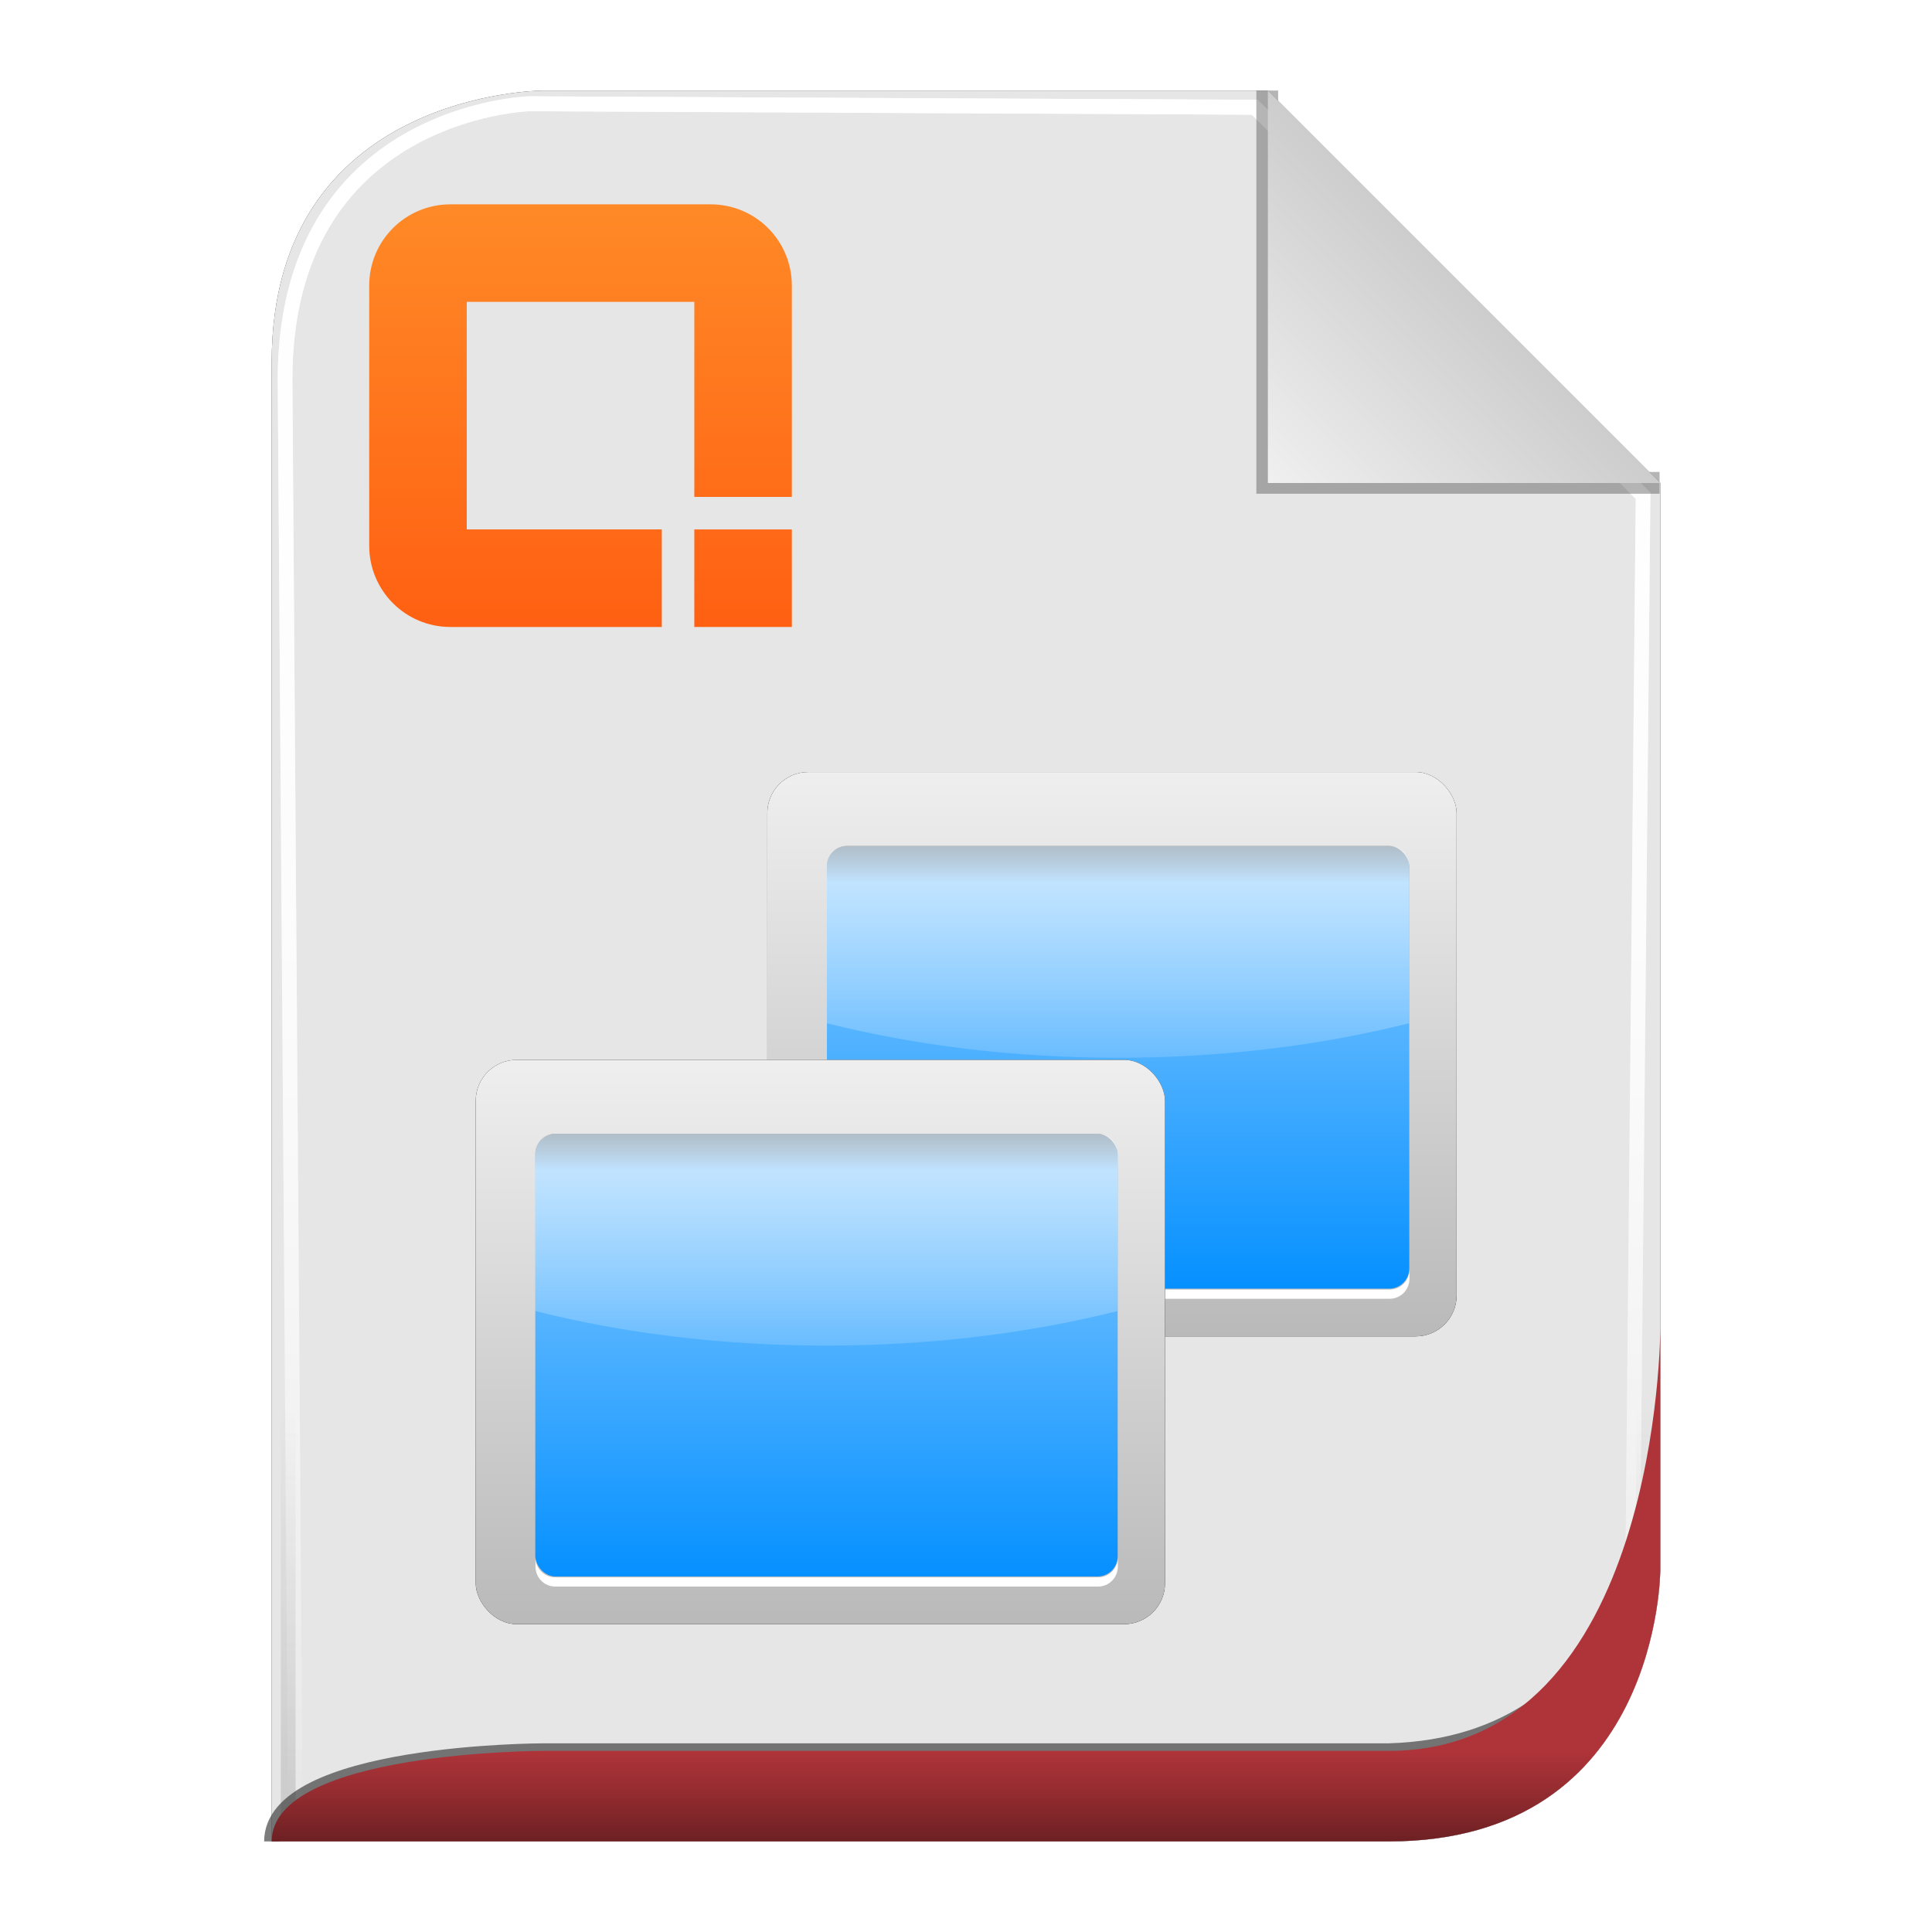 <?xml version="1.0" encoding="UTF-8" standalone="no"?>
<!-- Created with Inkscape (http://www.inkscape.org/) -->

<svg
   xmlns:svg="http://www.w3.org/2000/svg"
   xmlns="http://www.w3.org/2000/svg"
   xmlns:xlink="http://www.w3.org/1999/xlink"
   version="1.1"
   width="128"
   height="128"
   id="svg2816">
  <defs
     id="defs2818">
    <linearGradient
       id="linearGradient3652">
      <stop
         id="stop3654"
         style="stop-color:#000000;stop-opacity:0.215"
         offset="0" />
      <stop
         id="stop3656"
         style="stop-color:#ffffff;stop-opacity:1"
         offset="1" />
    </linearGradient>
    <linearGradient
       id="linearGradient3636">
      <stop
         id="stop3638"
         style="stop-color:#af3439;stop-opacity:1"
         offset="0" />
      <stop
         id="stop3644"
         style="stop-color:#912b2f;stop-opacity:1"
         offset="0.5" />
      <stop
         id="stop3640"
         style="stop-color:#6d2023;stop-opacity:1"
         offset="1" />
    </linearGradient>
    <linearGradient
       id="linearGradient3758">
      <stop
         id="stop3760"
         style="stop-color:#333333;stop-opacity:1"
         offset="0" />
      <stop
         id="stop3762"
         style="stop-color:#333333;stop-opacity:0"
         offset="1" />
    </linearGradient>
    <linearGradient
       id="linearGradient3736">
      <stop
         id="stop3738"
         style="stop-color:#ffffff;stop-opacity:0"
         offset="0" />
      <stop
         id="stop3740"
         style="stop-color:#333333;stop-opacity:0.728"
         offset="1" />
    </linearGradient>
    <linearGradient
       id="linearGradient3708">
      <stop
         id="stop3712"
         style="stop-color:#ffffff;stop-opacity:0"
         offset="0" />
      <stop
         id="stop3714"
         style="stop-color:#333333;stop-opacity:1"
         offset="1" />
    </linearGradient>
    <linearGradient
       id="linearGradient3694">
      <stop
         id="stop3696"
         style="stop-color:#ffffff;stop-opacity:1"
         offset="0" />
      <stop
         id="stop3700"
         style="stop-color:#ffffff;stop-opacity:0.675"
         offset="0.5" />
      <stop
         id="stop3698"
         style="stop-color:#ffffff;stop-opacity:0"
         offset="1" />
    </linearGradient>
    <linearGradient
       id="linearGradient3649">
      <stop
         id="stop3651"
         style="stop-color:#c9c9c9;stop-opacity:1"
         offset="0" />
      <stop
         id="stop3653"
         style="stop-color:#f0f0f0;stop-opacity:1"
         offset="1" />
    </linearGradient>
    <linearGradient
       id="linearGradient3631">
      <stop
         id="stop3633"
         style="stop-color:#dddddd;stop-opacity:0.622"
         offset="0" />
      <stop
         id="stop3635"
         style="stop-color:#ffffff;stop-opacity:1"
         offset="1" />
    </linearGradient>
    <linearGradient
       x1="102"
       y1="14"
       x2="92"
       y2="24"
       id="linearGradient3637"
       xlink:href="#linearGradient3649"
       gradientUnits="userSpaceOnUse"
       gradientTransform="matrix(1.444,0,0,1.444,-48.889,294.333)" />
    <filter
       color-interpolation-filters="sRGB"
       id="filter3676">
      <feGaussianBlur
         id="feGaussianBlur3678"
         stdDeviation="0.36" />
    </filter>
    <filter
       color-interpolation-filters="sRGB"
       id="filter3610">
      <feGaussianBlur
         id="feGaussianBlur3612"
         stdDeviation="1.56" />
    </filter>
    <linearGradient
       x1="56.655"
       y1="5.5"
       x2="56.655"
       y2="122.51"
       id="linearGradient3692"
       xlink:href="#linearGradient3694"
       gradientUnits="userSpaceOnUse"
       gradientTransform="matrix(0.983,0,0,0.992,0.771,297.967)" />
    <filter
       color-interpolation-filters="sRGB"
       id="filter3702">
      <feGaussianBlur
         id="feGaussianBlur3704"
         stdDeviation="0.514" />
    </filter>
    <linearGradient
       x1="64"
       y1="122.5"
       x2="64"
       y2="93.86"
       id="linearGradient3748"
       xlink:href="#linearGradient3758"
       gradientUnits="userSpaceOnUse" />
    <linearGradient
       x1="56.655"
       y1="5.5"
       x2="56.655"
       y2="122.51"
       id="linearGradient3776"
       xlink:href="#linearGradient3694"
       gradientUnits="userSpaceOnUse"
       gradientTransform="matrix(0.983,0,0,0.992,0.771,297.967)" />
    <filter
       color-interpolation-filters="sRGB"
       id="filter3778">
      <feGaussianBlur
         id="feGaussianBlur3780"
         stdDeviation="0.518" />
    </filter>
    <filter
       color-interpolation-filters="sRGB"
       id="filter3782">
      <feGaussianBlur
         id="feGaussianBlur3784"
         stdDeviation="1.041" />
    </filter>
    <linearGradient
       x1="64"
       y1="122"
       x2="64"
       y2="76.365"
       id="linearGradient3794"
       xlink:href="#linearGradient3631"
       gradientUnits="userSpaceOnUse" />
    <linearGradient
       x1="56.655"
       y1="5.5"
       x2="56.655"
       y2="122.51"
       id="linearGradient3805"
       xlink:href="#linearGradient3694"
       gradientUnits="userSpaceOnUse"
       gradientTransform="matrix(0.983,0,0,0.992,0.771,297.967)" />
    <linearGradient
       x1="56.655"
       y1="5.5"
       x2="56.655"
       y2="122.51"
       id="linearGradient3807"
       xlink:href="#linearGradient3694"
       gradientUnits="userSpaceOnUse"
       gradientTransform="matrix(0.983,0,0,0.992,0.771,297.967)" />
    <linearGradient
       x1="102"
       y1="14"
       x2="92"
       y2="24"
       id="linearGradient3809"
       xlink:href="#linearGradient3649"
       gradientUnits="userSpaceOnUse"
       gradientTransform="matrix(1.444,0,0,1.444,-48.889,294.333)" />
    <linearGradient
       x1="64"
       y1="122.5"
       x2="64"
       y2="93.86"
       id="linearGradient3811"
       xlink:href="#linearGradient3758"
       gradientUnits="userSpaceOnUse" />
    <linearGradient
       x1="62"
       y1="413"
       x2="62"
       y2="419"
       id="linearGradient2876"
       xlink:href="#linearGradient3636"
       gradientUnits="userSpaceOnUse" />
    <linearGradient
       x1="102"
       y1="14"
       x2="92"
       y2="24"
       id="linearGradient2880"
       xlink:href="#linearGradient3649"
       gradientUnits="userSpaceOnUse"
       gradientTransform="matrix(1.444,0,0,1.444,-48.889,294.333)" />
    <filter
       color-interpolation-filters="sRGB"
       id="filter3728">
      <feGaussianBlur
         id="feGaussianBlur3730"
         stdDeviation="0.578" />
    </filter>
    <linearGradient
       x1="38.714"
       y1="36.429"
       x2="38.714"
       y2="10.429"
       id="linearGradient3475"
       xlink:href="#linearGradient3039"
       gradientUnits="userSpaceOnUse"
       gradientTransform="matrix(1.077,0,0,1.077,-5.692,299.769)" />
    <linearGradient
       id="linearGradient3039">
      <stop
         id="stop3041"
         style="stop-color:#ff5f12;stop-opacity:1"
         offset="0" />
      <stop
         id="stop3043"
         style="stop-color:#ff8926;stop-opacity:1"
         offset="1" />
    </linearGradient>
    <linearGradient
       x1="38.714"
       y1="36.429"
       x2="38.714"
       y2="10.429"
       id="linearGradient3472"
       xlink:href="#linearGradient3039"
       gradientUnits="userSpaceOnUse"
       gradientTransform="matrix(1.077,0,0,1.077,-5.692,299.769)" />
    <linearGradient
       id="linearGradient4637">
      <stop
         id="stop4639"
         style="stop-color:#ff5f12;stop-opacity:1"
         offset="0" />
      <stop
         id="stop4641"
         style="stop-color:#ff8926;stop-opacity:1"
         offset="1" />
    </linearGradient>
    <filter
       color-interpolation-filters="sRGB"
       id="filter4367">
      <feGaussianBlur
         id="feGaussianBlur4369"
         stdDeviation="0.709" />
    </filter>
    <linearGradient
       x1="70.828"
       y1="88.376"
       x2="70.828"
       y2="53.512"
       id="linearGradient4417"
       xlink:href="#linearGradient4333"
       gradientUnits="userSpaceOnUse" />
    <linearGradient
       id="linearGradient4333">
      <stop
         id="stop4335"
         style="stop-color:#b9b9b9;stop-opacity:1"
         offset="0" />
      <stop
         id="stop4337"
         style="stop-color:#efefef;stop-opacity:1"
         offset="1" />
    </linearGradient>
    <linearGradient
       x1="38.047"
       y1="104.221"
       x2="38.047"
       y2="36.11"
       id="linearGradient4419"
       xlink:href="#linearGradient2997-2"
       gradientUnits="userSpaceOnUse"
       gradientTransform="matrix(0.556,0,0,0.563,44.508,323.685)" />
    <linearGradient
       id="linearGradient2997-2">
      <stop
         id="stop5315-6"
         style="stop-color:#0590ff;stop-opacity:1"
         offset="0" />
      <stop
         id="stop3001-6"
         style="stop-color:#c6e6ff;stop-opacity:1"
         offset="1" />
    </linearGradient>
    <linearGradient
       x1="52"
       y1="52"
       x2="52"
       y2="60"
       id="linearGradient4421"
       xlink:href="#linearGradient3321-9"
       gradientUnits="userSpaceOnUse" />
    <linearGradient
       id="linearGradient3321-9">
      <stop
         id="stop3323-5"
         style="stop-color:#000000;stop-opacity:1"
         offset="0" />
      <stop
         id="stop3325-0"
         style="stop-color:#000000;stop-opacity:0"
         offset="1" />
    </linearGradient>
    <filter
       color-interpolation-filters="sRGB"
       id="filter3354-4">
      <feGaussianBlur
         stdDeviation="1.126"
         id="feGaussianBlur3356-8" />
    </filter>
    <linearGradient
       x1="56"
       y1="32"
       x2="56"
       y2="88.118"
       id="linearGradient4423"
       xlink:href="#linearGradient15967-6"
       gradientUnits="userSpaceOnUse" />
    <linearGradient
       x1="28"
       y1="57.5"
       x2="28"
       y2="0"
       id="linearGradient15967-6"
       gradientUnits="userSpaceOnUse">
      <stop
         id="stop15969-1"
         style="stop-color:#ffffff;stop-opacity:1"
         offset="0" />
      <stop
         id="stop15971-0"
         style="stop-color:#ffffff;stop-opacity:0"
         offset="1" />
    </linearGradient>
    <clipPath
       id="clipPath3182-6">
      <path
         d="M 18.188,56 C 16.968,56 16,56.968 16,58.188 L 16,75.25 C 25.64,77.647 36.509,79 48,79 59.491,79 70.36,77.647 80,75.25 L 80,58.188 C 80,56.968 79.032,56 77.812,56 l -59.625,0 z"
         id="path3184-1"
         style="fill:url(#linearGradient3186);fill-opacity:1;stroke:none;filter:url(#filter3176-5)" />
    </clipPath>
    <filter
       x="-0.053"
       y="-0.147"
       width="1.106"
       height="1.295"
       color-interpolation-filters="sRGB"
       id="filter3176-5">
      <feGaussianBlur
         stdDeviation="1.413"
         id="feGaussianBlur3178-9" />
    </filter>
    <linearGradient
       x1="70.828"
       y1="88.376"
       x2="70.828"
       y2="53.512"
       id="linearGradient4425"
       xlink:href="#linearGradient4333"
       gradientUnits="userSpaceOnUse" />
    <linearGradient
       id="linearGradient4672">
      <stop
         id="stop4674"
         style="stop-color:#b9b9b9;stop-opacity:1"
         offset="0" />
      <stop
         id="stop4676"
         style="stop-color:#efefef;stop-opacity:1"
         offset="1" />
    </linearGradient>
    <linearGradient
       x1="38.047"
       y1="104.221"
       x2="38.047"
       y2="36.11"
       id="linearGradient4427"
       xlink:href="#linearGradient2997-2"
       gradientUnits="userSpaceOnUse"
       gradientTransform="matrix(0.556,0,0,0.563,44.508,323.685)" />
    <linearGradient
       id="linearGradient4679">
      <stop
         id="stop4681"
         style="stop-color:#0590ff;stop-opacity:1"
         offset="0" />
      <stop
         id="stop4683"
         style="stop-color:#c6e6ff;stop-opacity:1"
         offset="1" />
    </linearGradient>
    <linearGradient
       x1="52"
       y1="52"
       x2="52"
       y2="60"
       id="linearGradient4429"
       xlink:href="#linearGradient3321-9"
       gradientUnits="userSpaceOnUse" />
    <linearGradient
       x1="56"
       y1="32"
       x2="56"
       y2="88.118"
       id="linearGradient4431"
       xlink:href="#linearGradient15967-6"
       gradientUnits="userSpaceOnUse" />
    <linearGradient
       x1="28"
       y1="57.5"
       x2="28"
       y2="0"
       id="linearGradient4697"
       gradientUnits="userSpaceOnUse">
      <stop
         id="stop4699"
         style="stop-color:#ffffff;stop-opacity:1"
         offset="0" />
      <stop
         id="stop4701"
         style="stop-color:#ffffff;stop-opacity:0"
         offset="1" />
    </linearGradient>
    <clipPath
       id="clipPath4703">
      <path
         d="M 18.188,56 C 16.968,56 16,56.968 16,58.188 L 16,75.25 C 25.64,77.647 36.509,79 48,79 59.491,79 70.36,77.647 80,75.25 L 80,58.188 C 80,56.968 79.032,56 77.812,56 l -59.625,0 z"
         id="path4705"
         style="fill:url(#linearGradient3186);fill-opacity:1;stroke:none;filter:url(#filter3176-5)" />
    </clipPath>
  </defs>
  <g
     transform="translate(0,-297)"
     id="layer1">
    <path
       d="m 18,419 74,0 c 18,0 18,-18 18,-18 l 0,-72 c 0,0 -26,-26 -26,-26 l -48,0 c 0,0 -18,0 -18,18 l 0,98 z"
       id="path2832"
       style="opacity:0.9;fill:#000000;fill-opacity:1;stroke:none;filter:url(#filter3610)" />
    <path
       d="m 18,419 74,0 c 18,0 18,-18 18,-18 l 0,-72 c 0,0 -26,-26 -26,-26 l -48,0 c 0,0 -18,0 -18,18 l 0,98 z"
       id="path3627"
       style="fill:#e6e6e6;fill-opacity:1;stroke:none" />
    <path
       d="m 18.457,419.006 72.707,0 c 17.685,0 17.685,-17.858 17.685,-17.858 l 0.708,-71.433 c 0,0 -26.254,-25.795 -26.254,-25.795 l -49.05,-0.232 c 0,0 -16.505,0.464 -16.505,18.322 l 0.708,96.997 z"
       transform="matrix(0.98,0,0,0.998,1.493,0.794)"
       id="path3684"
       style="opacity:0.9;fill:none;stroke:url(#linearGradient3805);stroke-width:0.988;stroke-linecap:butt;stroke-linejoin:miter;stroke-miterlimit:4;stroke-opacity:1;stroke-dasharray:none;filter:url(#filter3778)" />
    <path
       d="m 18.457,419.006 72.707,0 c 17.685,0 17.685,-17.858 17.685,-17.858 l 0.708,-71.433 c 0,0 -26.254,-25.795 -26.254,-25.795 l -49.05,-0.232 c 0,0 -16.505,0.464 -16.505,18.322 l 0.708,96.997 z"
       transform="matrix(0.98,0,0,0.998,1.493,0.794)"
       id="path3766"
       style="fill:none;stroke:url(#linearGradient3807);stroke-width:0.988;stroke-linecap:butt;stroke-linejoin:miter;stroke-miterlimit:4;stroke-opacity:1;stroke-dasharray:none;filter:url(#filter3702)" />
    <path
       d="M 92,6 92,24 l 18,3e-6"
       transform="matrix(1.444,0,0,1.444,-48.889,294.333)"
       id="path3639"
       style="opacity:0.6;fill:none;stroke:#333333;stroke-width:1px;stroke-linecap:butt;stroke-linejoin:miter;stroke-opacity:1;filter:url(#filter3676)" />
    <path
       d="m 84,303 0,26 26,0 -26,-26 z"
       id="path3629"
       style="fill:url(#linearGradient2880);fill-opacity:1;stroke:none" />
    <path
       d="m 18,122 74,0 c 18,0 18,-18 18,-18 l 0,-72 C 110,32 84,6 84,6 L 36,6 C 36,6 18,6 18,24 l 0,98 z"
       transform="matrix(0.976,0,0,0.992,1.525,297.036)"
       id="path3726"
       style="opacity:0.4;fill:none;stroke:url(#linearGradient3811);stroke-width:1px;stroke-linecap:butt;stroke-linejoin:miter;stroke-opacity:1;filter:url(#filter3782)" />
    <path
       d="m 18,122 c 0,-6 18,-6 18,-6 l 56,0 c 16.38,-0.463 17.389,-17.306 17.389,-17.306"
       transform="translate(0,297)"
       id="path3722"
       style="opacity:0.8;fill:none;stroke:#333333;stroke-width:1px;stroke-linecap:butt;stroke-linejoin:miter;stroke-opacity:1;filter:url(#filter3728)" />
    <path
       d="m 18,419 74,0 c 18,0 18,-18 18,-18 0,0 0,-16 0,-16 0,0 0,28 -18,28 l -56,0 c 0,0 -18,0 -18,6 z"
       id="path3822"
       style="fill:url(#linearGradient2876);fill-opacity:1;stroke:none" />
    <g
       id="g4601">
      <path
         d="m 29.846,310.538 c -2.983,0 -5.385,2.402 -5.385,5.385 l 0,17.231 c 0,2.983 2.402,5.385 5.385,5.385 l 14,0 0,-6.462 -12.923,0 0,-15.077 L 46,317 l 0,12.923 6.462,0 0,-14 c 0,-2.983 -2.402,-5.385 -5.385,-5.385 l -17.231,0 z"
         id="rect2875"
         style="fill:url(#linearGradient3475);fill-opacity:1;stroke:none" />
      <path
         d="m 46,332.077 6.462,0 0,6.462 -6.462,0 0,-6.462 z"
         id="rect2900"
         style="fill:url(#linearGradient3472);fill-opacity:1;stroke:none" />
      <g
         transform="matrix(1.084,0,0,1.084,-3.107,-32.007)"
         id="g4401">
        <g
           id="g4371">
          <rect
             width="42.127"
             height="34.488"
             rx="2.5"
             ry="2.5"
             x="49.765"
             y="53.7"
             transform="translate(0,297)"
             id="rect4361"
             style="fill:#000000;fill-opacity:1;stroke:none;filter:url(#filter4367)" />
          <rect
             width="42.127"
             height="34.488"
             rx="2.5"
             ry="2.5"
             x="49.765"
             y="53.7"
             transform="translate(0,297)"
             id="rect4323"
             style="fill:url(#linearGradient4417);fill-opacity:1;stroke:none" />
          <rect
             width="35.594"
             height="27.04"
             rx="1.224"
             ry="1.24"
             x="53.406"
             y="355.232"
             id="rect6144"
             style="fill:url(#linearGradient4419);fill-opacity:1;stroke:none" />
          <rect
             width="64"
             height="32"
             rx="2.202"
             ry="2.202"
             x="16"
             y="56"
             transform="matrix(0.556,0,0,0.563,44.508,323.685)"
             id="rect6146"
             style="fill:url(#linearGradient4421);fill-opacity:1;stroke:none;filter:url(#filter3354-4)" />
          <path
             d="m 53.416,381.096 0,0.563 c 0,0.687 0.538,1.232 1.217,1.232 l 33.161,0 c 0.678,0 1.217,-0.545 1.217,-1.232 l 0,-0.563 c 0,0.687 -0.538,1.232 -1.217,1.232 l -33.161,0 c -0.678,0 -1.217,-0.545 -1.217,-1.232 z"
             id="path6148"
             style="fill:#ffffff;fill-opacity:1;stroke:none" />
          <path
             d="M 18.188,56 C 16.968,56 16,56.968 16,58.188 L 16,75.25 C 25.64,77.647 36.509,79 48,79 59.491,79 70.36,77.647 80,75.25 L 80,58.188 C 80,56.968 79.032,56 77.812,56 l -59.625,0 z"
             transform="matrix(0.556,0,0,0.563,44.508,323.685)"
             clip-path="url(#clipPath3182-6)"
             id="path6166"
             style="fill:url(#linearGradient4423);fill-opacity:1;stroke:none;filter:url(#filter3176-5)" />
        </g>
        <g
           transform="translate(-17.823,17.591)"
           id="g4379">
          <rect
             width="42.127"
             height="34.488"
             rx="2.5"
             ry="2.5"
             x="49.765"
             y="53.7"
             transform="translate(0,297)"
             id="rect4381"
             style="fill:#000000;fill-opacity:1;stroke:none;filter:url(#filter4367)" />
          <rect
             width="42.127"
             height="34.488"
             rx="2.5"
             ry="2.5"
             x="49.765"
             y="53.7"
             transform="translate(0,297)"
             id="rect4383"
             style="fill:url(#linearGradient4425);fill-opacity:1;stroke:none" />
          <rect
             width="35.594"
             height="27.04"
             rx="1.224"
             ry="1.24"
             x="53.406"
             y="355.232"
             id="rect4385"
             style="fill:url(#linearGradient4427);fill-opacity:1;stroke:none" />
          <rect
             width="64"
             height="32"
             rx="2.202"
             ry="2.202"
             x="16"
             y="56"
             transform="matrix(0.556,0,0,0.563,44.508,323.685)"
             id="rect4387"
             style="fill:url(#linearGradient4429);fill-opacity:1;stroke:none;filter:url(#filter3354-4)" />
          <path
             d="m 53.416,381.096 0,0.563 c 0,0.687 0.538,1.232 1.217,1.232 l 33.161,0 c 0.678,0 1.217,-0.545 1.217,-1.232 l 0,-0.563 c 0,0.687 -0.538,1.232 -1.217,1.232 l -33.161,0 c -0.678,0 -1.217,-0.545 -1.217,-1.232 z"
             id="path4389"
             style="fill:#ffffff;fill-opacity:1;stroke:none" />
          <path
             d="M 18.188,56 C 16.968,56 16,56.968 16,58.188 L 16,75.25 C 25.64,77.647 36.509,79 48,79 59.491,79 70.36,77.647 80,75.25 L 80,58.188 C 80,56.968 79.032,56 77.812,56 l -59.625,0 z"
             transform="matrix(0.556,0,0,0.563,44.508,323.685)"
             clip-path="url(#clipPath3182-6)"
             id="path4391"
             style="fill:url(#linearGradient4431);fill-opacity:1;stroke:none;filter:url(#filter3176-5)" />
        </g>
      </g>
    </g>
  </g>
</svg>
